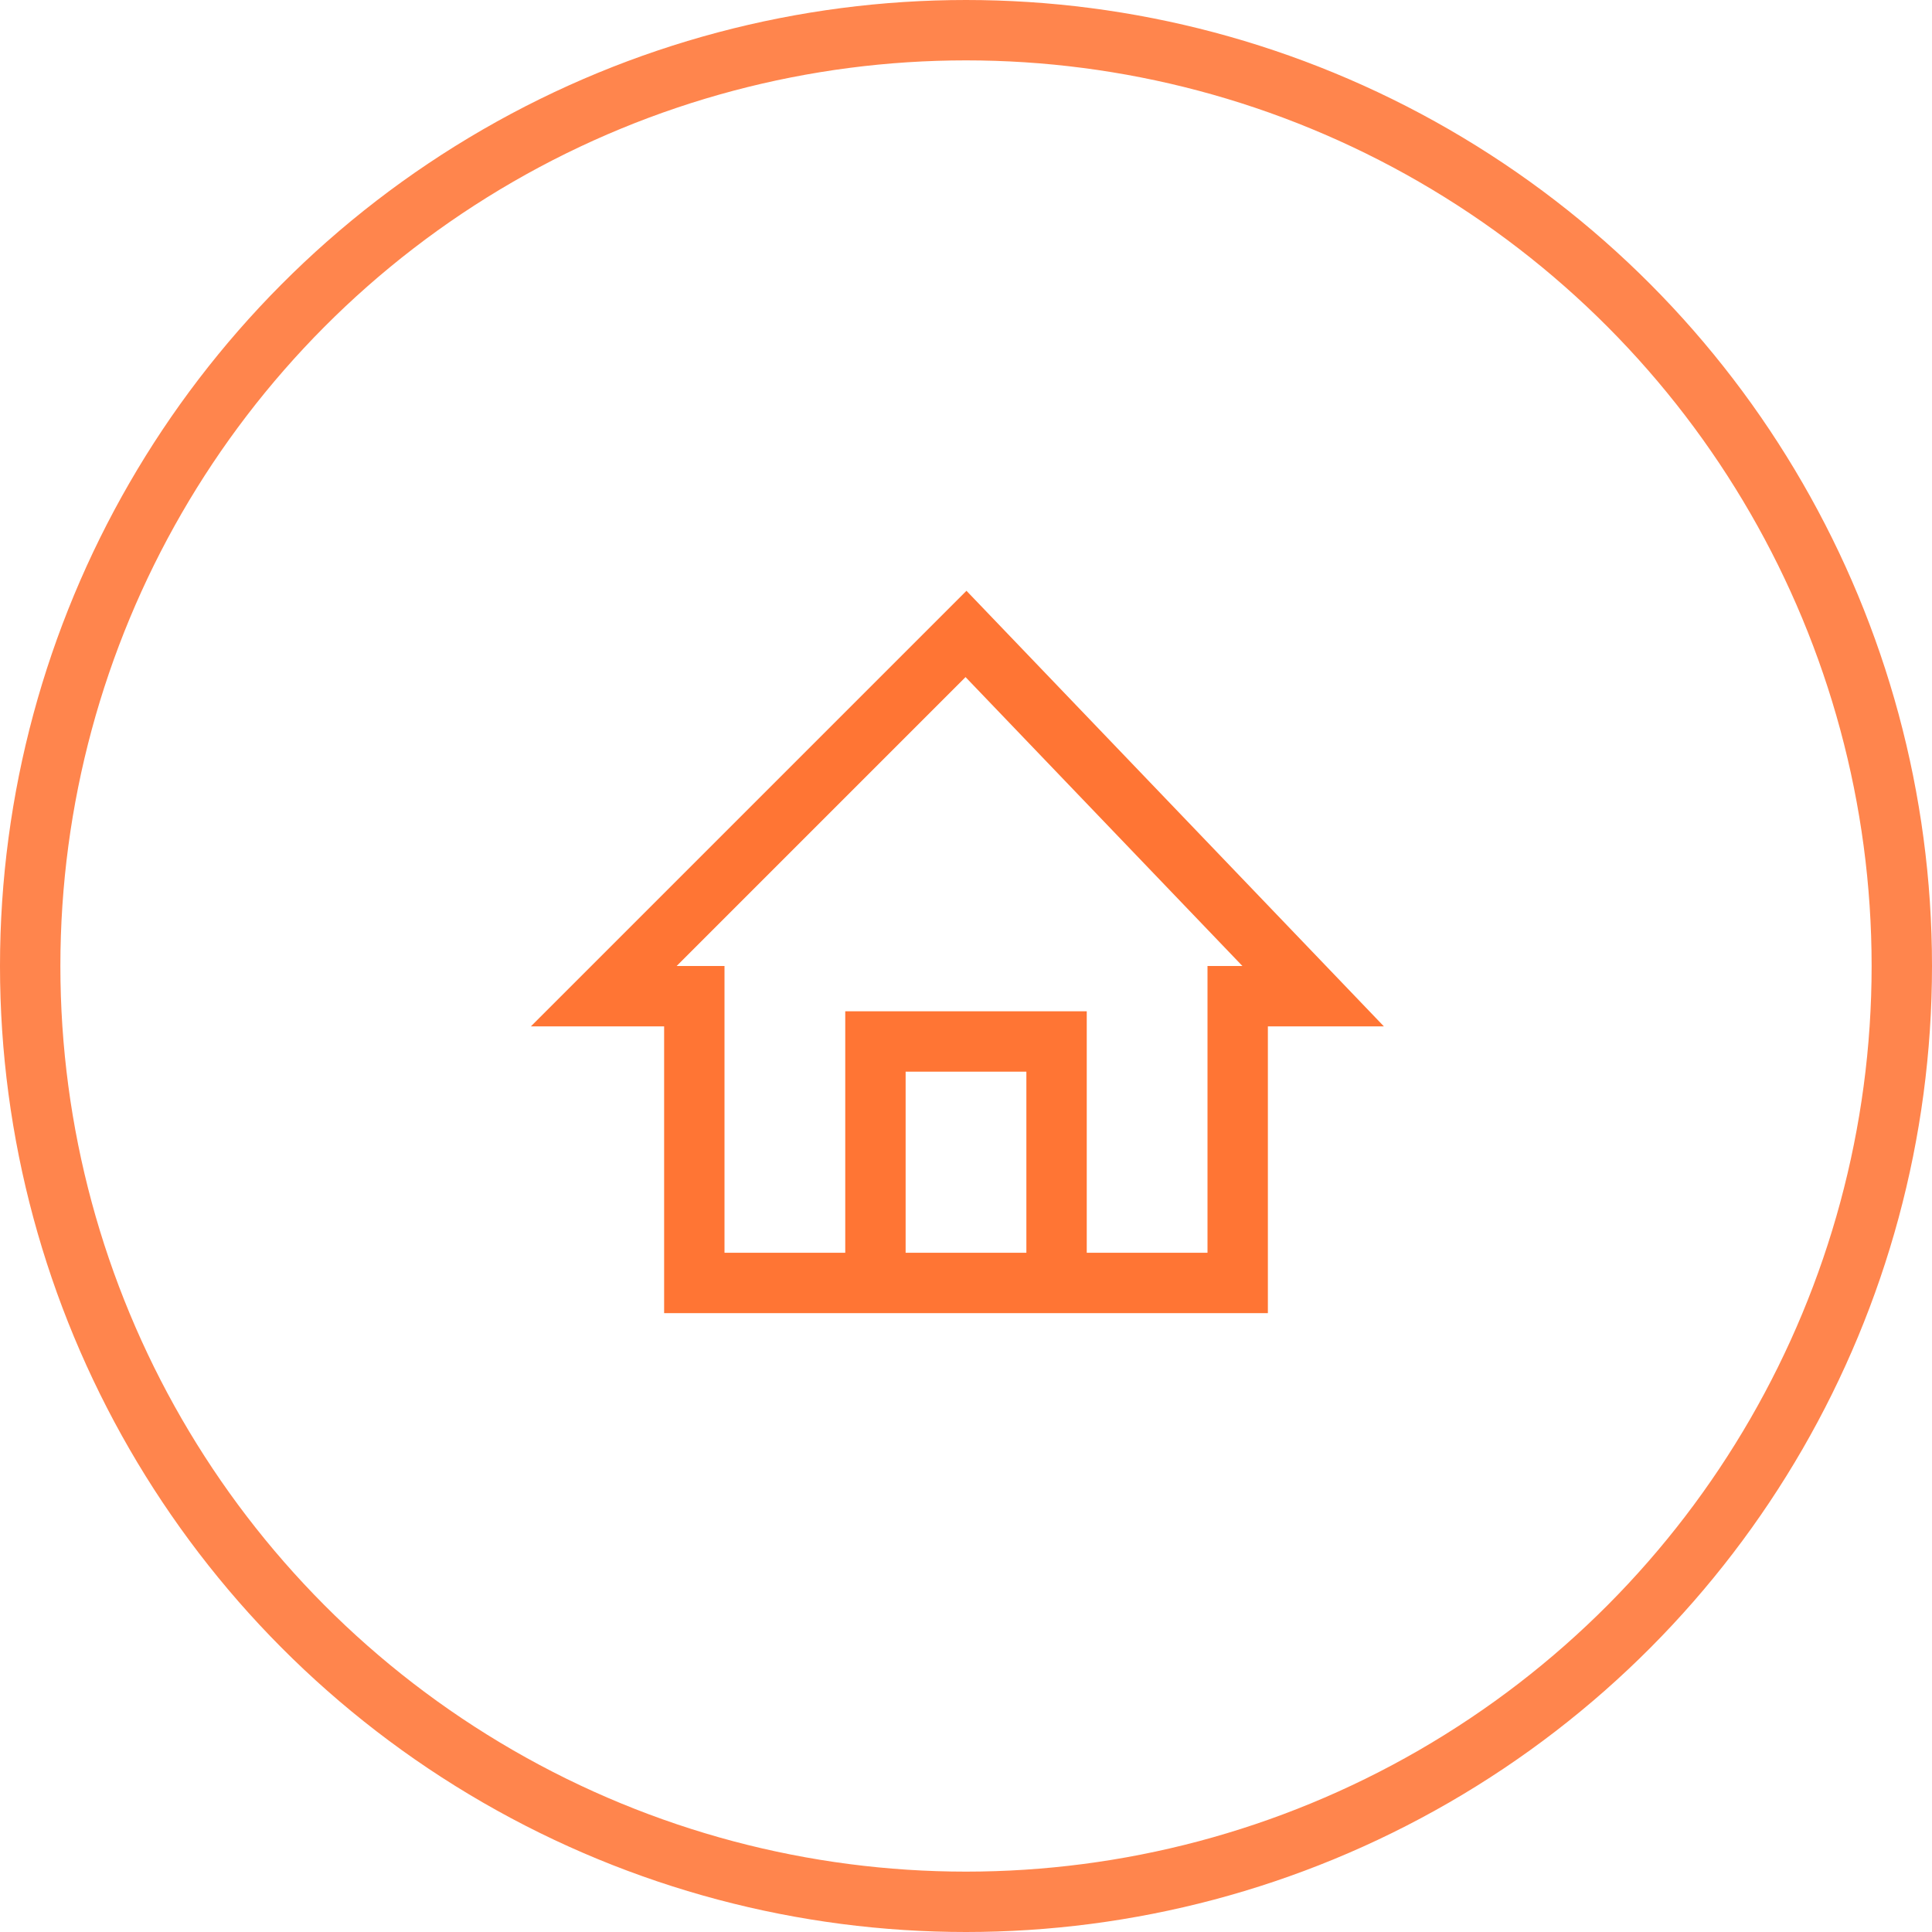 <svg width="64" height="64" viewBox="0 0 64 64" fill="none" xmlns="http://www.w3.org/2000/svg">
<circle cx="32" cy="32" r="31" stroke="#FF854D" stroke-width="2"/>
<path d="M29 42.5H23V33H20L32 21L43.5 33H41V42.5H35M29 42.5V34.5H35V42.5M29 42.5H35" stroke="#FF7534" stroke-width="2"/>
</svg>
